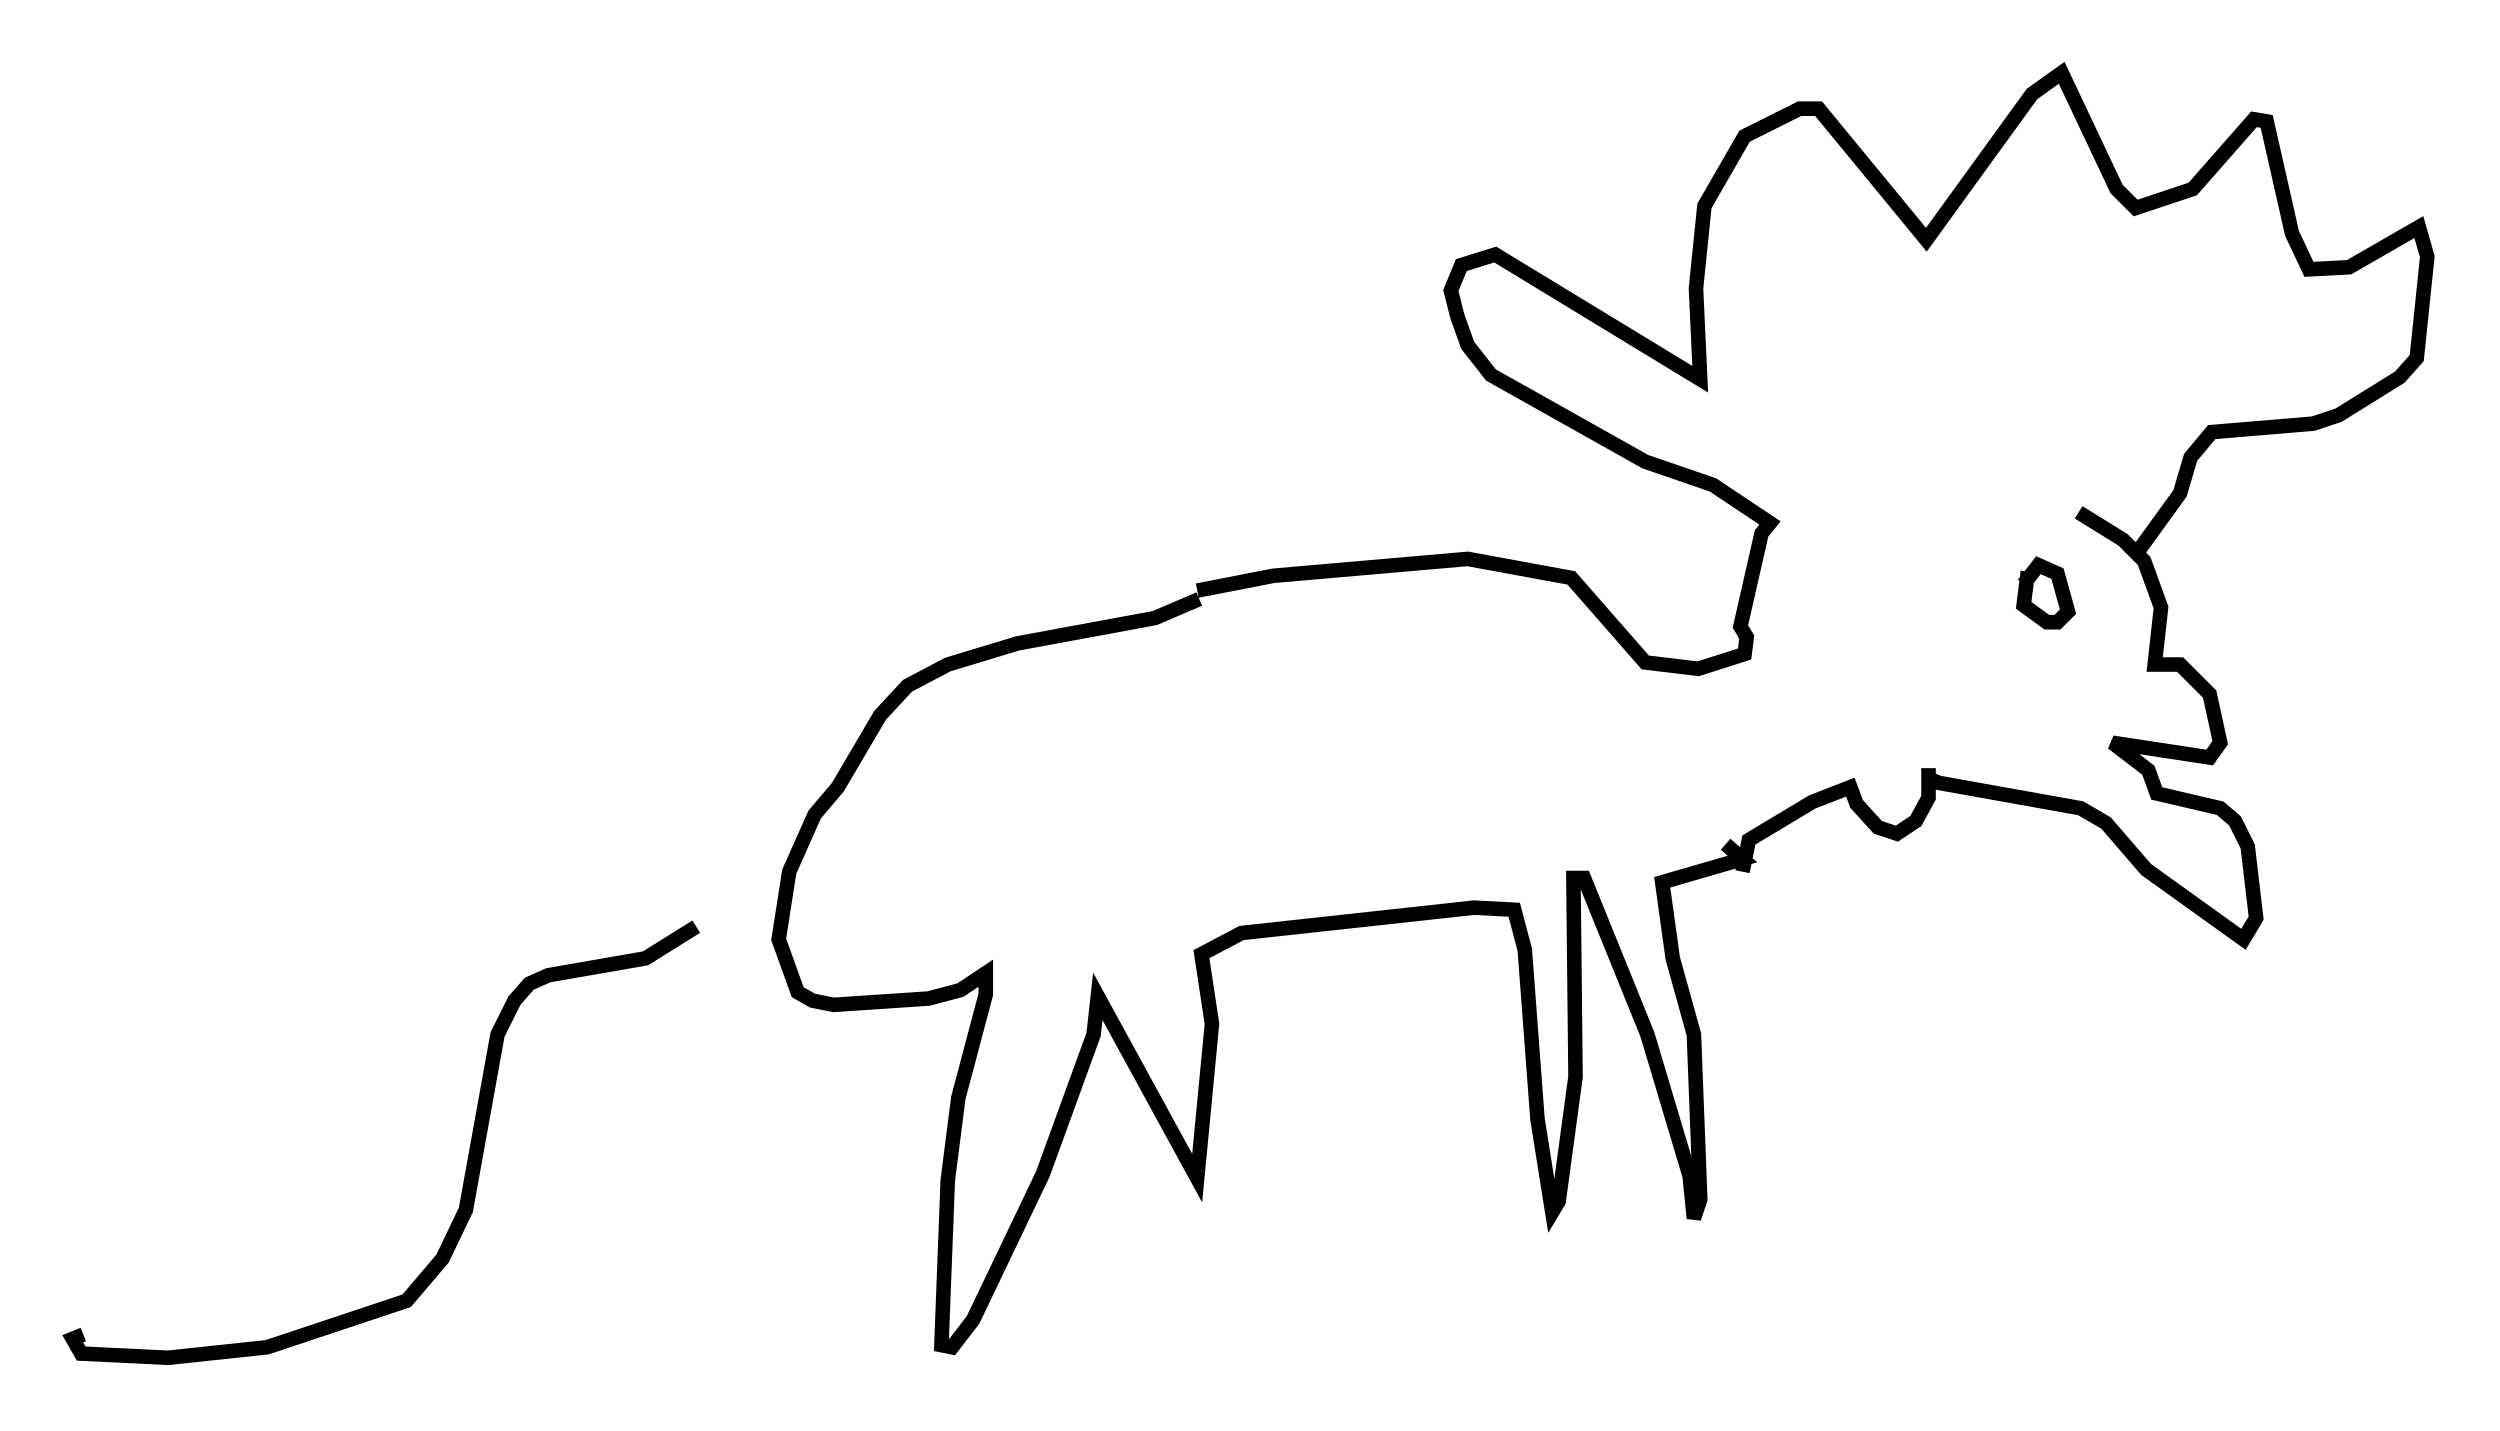 <?xml version="1.0" encoding="utf-8" ?>
<svg baseProfile="full" height="98.313" version="1.1" width="171.81" xmlns="http://www.w3.org/2000/svg" xmlns:ev="http://www.w3.org/2001/xml-events" xmlns:xlink="http://www.w3.org/1999/xlink"><defs /><rect fill="white" height="98.313" width="171.81" x="0" y="0" /><path d="M50.173, 61.067 m-2.324, 2.615 l-3.486, 2.179 -6.682, 1.162 l-1.307, 0.581 -1.017, 1.162 l-1.162, 2.324 -2.179, 12.056 l-1.598, 3.341 -2.469, 2.905 l-9.587, 3.196 -6.827, 0.726 l-5.955, -0.291 -0.581, -1.017 l0.726, -0.291 m76.693, -50.547 l-3.05, 1.307 -9.441, 1.743 l-4.793, 1.453 -2.76, 1.453 l-1.888, 2.034 -2.905, 4.939 l-1.598, 1.888 -1.743, 3.922 l-0.726, 4.648 1.307, 3.631 l1.017, 0.581 1.453, 0.291 l6.536, -0.436 2.179, -0.581 l1.743, -1.162 0.0, 1.453 l-1.888, 7.117 -0.726, 5.665 l-0.436, 11.33 0.726, 0.145 l1.453, -1.888 4.793, -10.022 l3.486, -9.587 0.291, -2.615 l6.827, 12.492 1.017, -10.603 l-0.726, -4.793 2.76, -1.453 l15.978, -1.743 2.76, 0.145 l0.726, 2.76 0.872, 11.62 l1.017, 6.391 0.436, -0.726 l1.162, -8.57 -0.145, -13.654 l0.726, 0.0 4.358, 10.749 l2.905, 9.732 0.291, 2.905 l0.436, -1.307 -0.436, -11.33 l-1.453, -5.229 -0.726, -5.229 l5.52, -1.598 -1.162, -1.017 m-36.313, -17.43 l5.229, -1.017 13.363, -1.162 l7.117, 1.307 5.084, 5.81 l3.631, 0.436 3.196, -1.017 l0.145, -1.162 -0.436, -0.726 l1.453, -6.391 0.581, -0.726 l-3.922, -2.615 -4.648, -1.598 l-10.603, -5.955 -1.598, -2.034 l-0.726, -2.034 -0.436, -1.743 l0.726, -1.743 2.324, -0.726 l14.089, 8.57 -0.291, -6.246 l0.581, -5.665 2.76, -4.793 l3.777, -1.888 1.307, 0.0 l7.408, 9.006 7.263, -10.022 l2.034, -1.453 3.777, 7.989 l1.307, 1.307 3.922, -1.307 l4.212, -4.793 0.872, 0.145 l1.743, 7.698 1.162, 2.469 l2.76, -0.145 4.793, -2.76 l0.581, 2.034 -0.726, 6.972 l-1.162, 1.307 -4.212, 2.615 l-1.743, 0.581 -6.972, 0.581 l-1.453, 1.743 -0.726, 2.469 l-3.05, 4.212 m-27.017, 21.788 l0.436, -2.179 4.358, -2.615 l2.615, -1.017 0.436, 1.162 l1.453, 1.598 1.307, 0.436 l1.307, -0.872 0.872, -1.598 l0.0, -2.034 0.0, 0.726 l0.726, 0.291 9.732, 1.743 l1.743, 1.017 2.76, 3.196 l6.682, 4.793 0.872, -1.453 l-0.581, -4.939 -0.872, -1.743 l-1.017, -0.872 -4.358, -1.017 l-0.581, -1.598 -2.469, -1.888 l6.682, 1.017 0.726, -1.017 l-0.726, -3.341 -2.034, -2.034 l-1.743, 0.0 0.436, -3.922 l-1.162, -3.196 -1.453, -1.453 l-3.05, -1.888 m-3.486, 4.067 l-0.291, 2.324 1.598, 1.162 l0.726, 0.0 0.726, -0.726 l-0.726, -2.615 -1.307, -0.581 l-1.017, 1.307 " fill="none" stroke="black" stroke-width="1" /></svg>